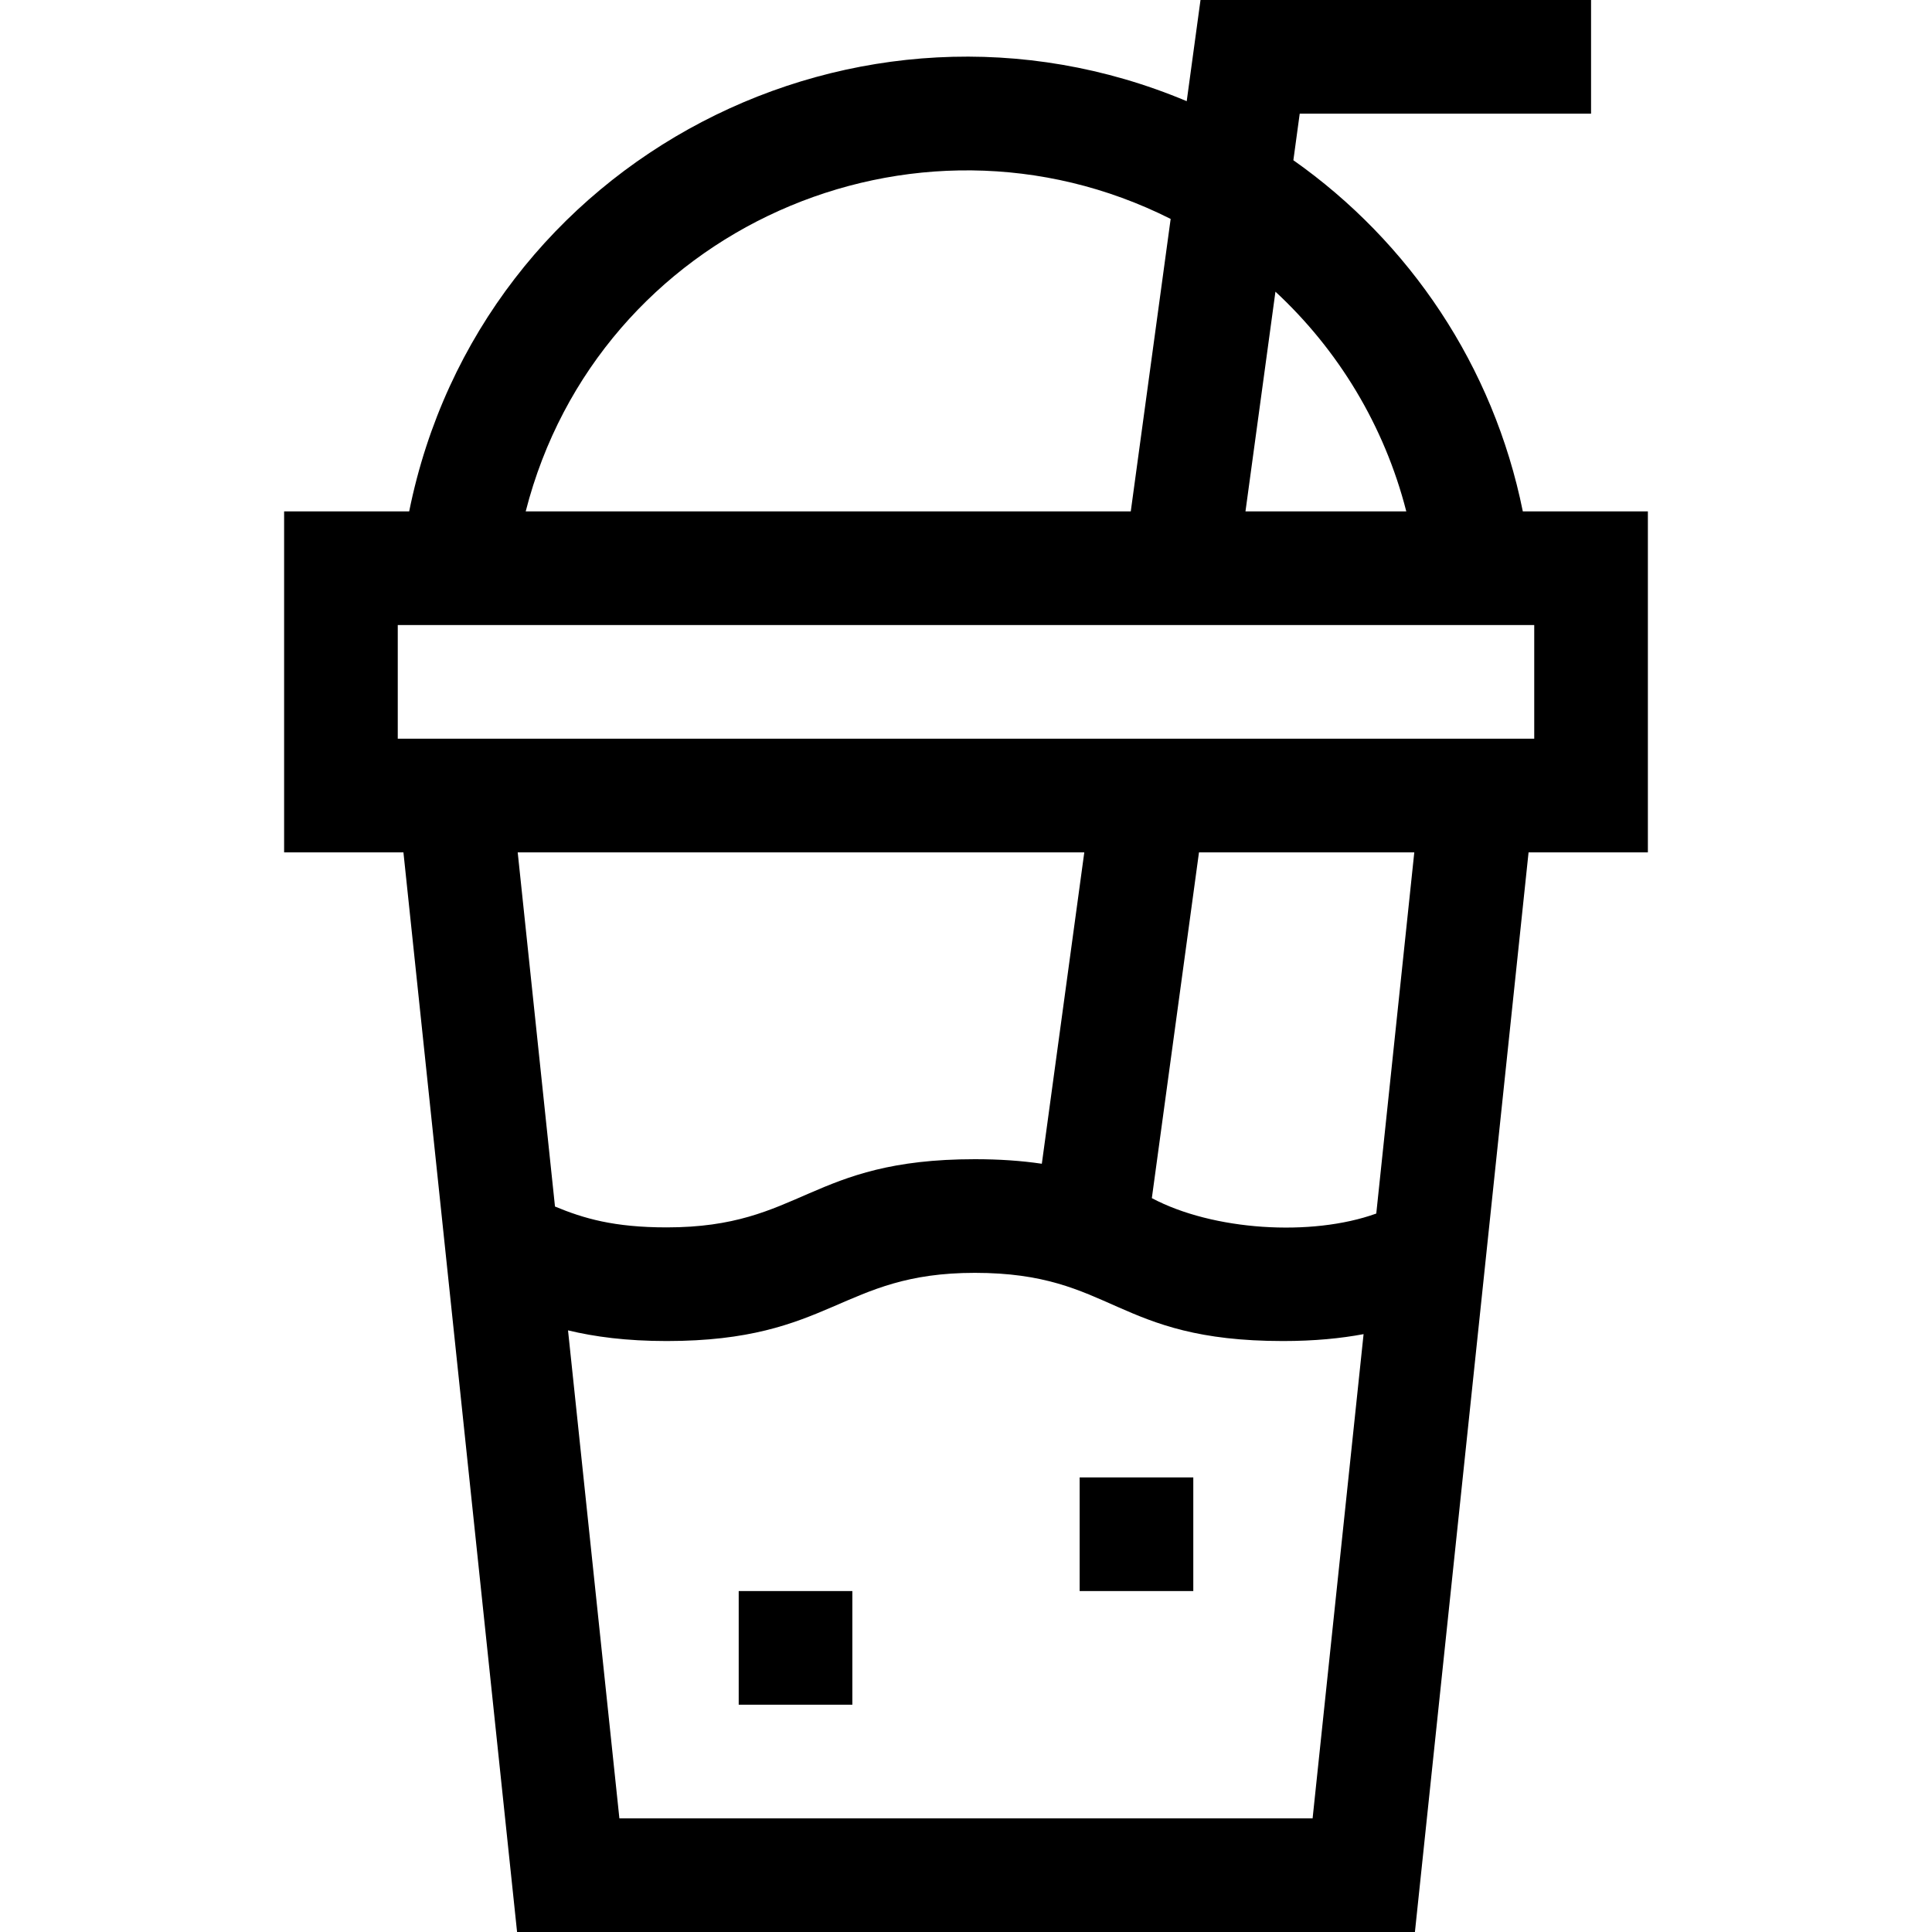 <svg id="Layer_1" enable-background="new 0 0 510 510" height="512" viewBox="0 0 510 510" width="512" xmlns="http://www.w3.org/2000/svg"><g><path d="m435 135h-33.012c-7.765-38.454-30.002-71.185-60.57-92.702l1.677-12.298h76.905v-30h-103.095l-3.642 26.707c-86.403-36.327-186.371 14.793-205.251 108.293h-33.012v90h31.496l30 285h237.008l30-285h31.496zm-330 60v-30h300v30zm266.228-60h-42.454l7.911-58.004c16.511 15.314 28.733 35.273 34.543 58.004zm-62.203-77.209-10.529 77.209h-159.725c19.079-74.639 102.518-111.294 170.254-77.209zm-22.798 167.209-11.209 82.201c-5.487-.811-11.288-1.201-17.688-1.201-43.815 0-45.573 18-81.33 18-13.999 0-21.958-2.379-29.496-5.503l-9.842-93.497zm-122.723 255-13.56-128.817c6.988 1.685 15.366 2.817 26.056 2.817 43.593 0 45.889-18 81.33-18 36.603 0 36.879 18 81.33 18 8.33 0 15.272-.697 21.291-1.82l-13.455 127.82zm199.798-159.654c-17.171 6.2-43.171 4.468-59.244-4.068l12.445-91.278h56.835z"/><path d="m195 420h30v30h-30z"/><path d="m285 390h30v30h-30z"/></g></svg>